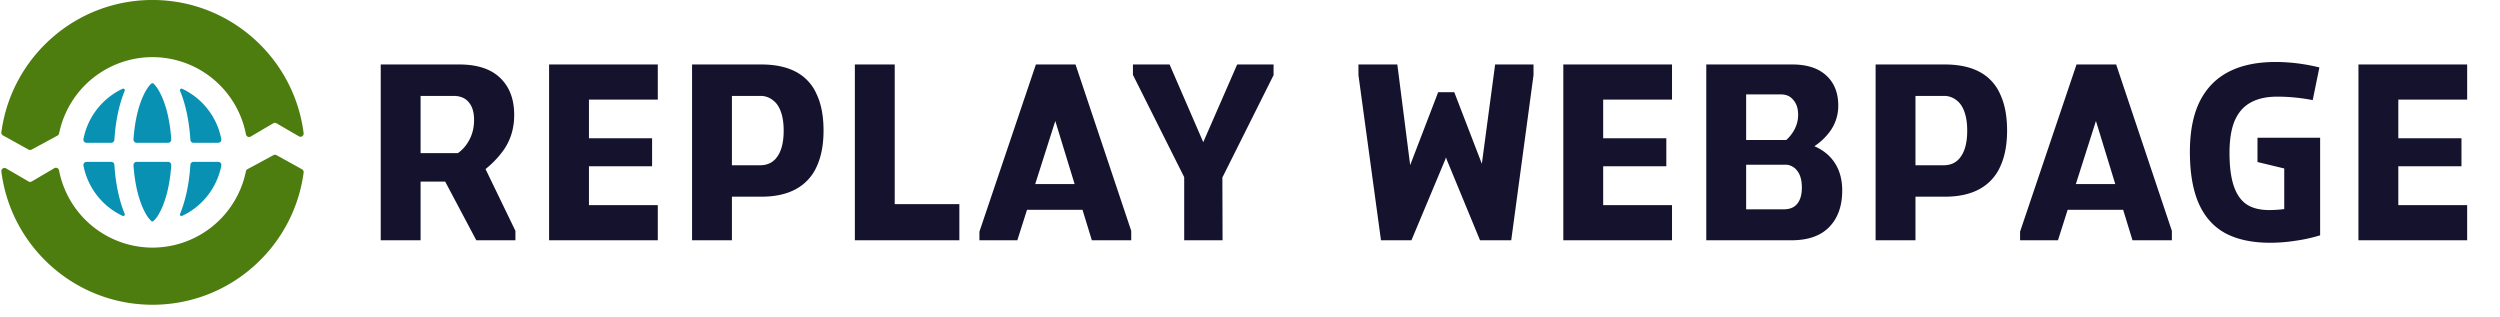 <svg xmlns="http://www.w3.org/2000/svg" xml:space="preserve" style="fill-rule:evenodd;clip-rule:evenodd;stroke-linejoin:round;stroke-miterlimit:2" viewBox="0 0 189 24"><clipPath id="a"><path d="M0-.001h188.88v23.04H0z"/></clipPath><g clip-path="url(#a)"><path d="M31.797 13.728v4.437h-3.014V4.874h5.934q2.04 0 3.089 1.01 1.067 1.011 1.067 2.808 0 1.516-.805 2.659a7.1 7.1 0 0 1-1.362 1.429l2.26 4.673v.712h-2.957l-2.354-4.437zm0-6.477v4.324h2.824q.536-.387.845-.973.374-.674.374-1.535 0-.88-.412-1.348-.392-.468-1.142-.468zm17.932 10.914h-8.218V4.874h8.218v2.658h-5.204v2.92h4.773v2.116h-4.773v2.939h5.204zm5.604-3.295v3.295H52.32V4.874h5.222q1.591 0 2.64.561a3.47 3.47 0 0 1 1.554 1.685q.524 1.104.524 2.752 0 1.61-.524 2.733a3.58 3.58 0 0 1-1.554 1.685q-1.049.58-2.64.58zm0-7.619v5.242h2.135q.86 0 1.31-.674.468-.675.468-1.947 0-.823-.206-1.404-.206-.6-.618-.899a1.47 1.47 0 0 0-.954-.318zm17.194 10.914h-7.9V4.874h3.014v10.558h4.886zm34.178 0h-2.303l-1.703-12.486v-.805h2.939l.971 7.612 2.117-5.516h1.217l2.085 5.411 1.004-7.507h2.902v.805l-1.685 12.486h-2.359l-2.527-6.122-.047-.15-.047.15zm19.699 0h-8.218V4.874h8.218v2.658H121.2v2.92h4.774v2.116H121.2v2.939h5.204zm9.03 0h-6.439V4.874h6.496q1.684 0 2.583.842.898.824.898 2.265a3.27 3.27 0 0 1-.767 2.134 4.5 4.5 0 0 1-1.039.939q.785.338 1.282.914.824.955.824 2.434 0 1.741-.973 2.752-.974 1.011-2.865 1.011m-3.425-11.026v3.444h3.035q.38-.346.615-.786.28-.524.281-1.123 0-.693-.356-1.105-.336-.43-.936-.43zm0 5.316v3.37h2.845q.673 0 1.011-.412.356-.43.356-1.236 0-.823-.356-1.273a1.15 1.15 0 0 0-.773-.449zm12.801 2.415v3.295h-3.014V4.874h5.223q1.591 0 2.639.561a3.47 3.47 0 0 1 1.554 1.685q.524 1.104.524 2.752 0 1.61-.524 2.733a3.58 3.58 0 0 1-1.554 1.685q-1.048.58-2.639.58zm0-7.619v5.242h2.134q.861 0 1.31-.674.468-.675.468-1.947 0-.823-.206-1.404-.206-.6-.617-.899a1.47 1.47 0 0 0-.955-.318zm41.707 10.914h-8.218V4.874h8.218v2.658h-5.204v2.92h4.774v2.116h-4.774v2.939h5.204zM77.642 15.862l-.733 2.303h-2.864v-.655l4.268-12.636h2.996l4.212 12.579v.712h-2.977l-.706-2.303zm3.6-1.947L79.78 9.146l-1.518 4.769zm8.283-.522L85.65 5.66v-.786h2.77l2.546 5.874 2.565-5.874h2.751v.805l-3.871 7.742.015 4.744h-2.901zm66.79 2.469-.733 2.303h-2.864v-.655l4.268-12.636h2.996l4.212 12.579v.712h-2.977l-.706-2.303zm3.6-1.947-1.462-4.769-1.518 4.769zm11.706 4.437q-1.985 0-3.332-.693-1.348-.71-2.041-2.227-.692-1.536-.692-3.95 0-2.284.73-3.782.748-1.516 2.19-2.265t3.557-.749q1.628 0 3.313.412l-.505 2.471a14 14 0 0 0-2.677-.262q-1.216 0-2.022.449-.787.432-1.198 1.367-.393.936-.393 2.434 0 1.535.318 2.489.319.956.973 1.404.655.43 1.704.431a9 9 0 0 0 1.142-.075v-3.07l-2.022-.487v-1.834h4.736v7.375a12 12 0 0 1-1.872.412q-.955.15-1.909.15" style="fill:#14122d"/><path d="M6.544 10.796a.239.239 0 0 1-.236-.283 5.32 5.32 0 0 1 2.959-3.801.12.12 0 0 1 .133.023.12.12 0 0 1 .025.133c-.409.992-.69 2.275-.777 3.702a.24.24 0 0 1-.239.225zm7.07-3.928a.12.12 0 0 1 .159-.157 5.32 5.32 0 0 1 2.958 3.803.24.24 0 0 1-.052.195.24.24 0 0 1-.183.085c-.475.002-1.429.002-1.865.002a.24.24 0 0 1-.239-.226c-.087-1.427-.368-2.71-.778-3.702m2.882 5.368a.238.238 0 0 1 .236.282 5.32 5.32 0 0 1-2.959 3.801.12.12 0 0 1-.133-.023.12.12 0 0 1-.025-.133c.409-.992.69-2.275.777-3.702a.24.24 0 0 1 .239-.225zm-7.07 3.927a.12.12 0 0 1-.159.157 5.32 5.32 0 0 1-2.958-3.803.24.24 0 0 1 .052-.195.24.24 0 0 1 .183-.085l1.865-.001c.127 0 .232.099.239.225.087 1.427.368 2.71.778 3.702m.666-3.672a.24.24 0 0 1 .239-.255h2.378a.24.24 0 0 1 .239.255c-.102 1.519-.442 2.843-.957 3.717a2.1 2.1 0 0 1-.397.509.12.12 0 0 1-.148 0 2.1 2.1 0 0 1-.397-.509c-.515-.874-.855-2.198-.957-3.717m2.856-1.951a.24.24 0 0 1-.239.255l-2.378.001a.24.24 0 0 1-.239-.256c.102-1.519.442-2.843.957-3.717.121-.206.261-.391.397-.509a.12.12 0 0 1 .148 0c.136.118.276.303.397.509.515.874.855 2.198.957 3.717" style="fill:#0891b2"/><path d="M22.833 12.799a.24.24 0 0 1 .122.241c-.746 5.64-5.578 9.999-11.421 9.999-5.869 0-10.718-4.397-11.43-10.074a.238.238 0 0 1 .357-.233c.518.3 1.38.803 1.697.987a.24.24 0 0 0 .242 0l1.706-1.003a.24.24 0 0 1 .358.165 7.204 7.204 0 0 0 7.07 5.838 7.21 7.21 0 0 0 7.057-5.767.24.24 0 0 1 .121-.164l1.961-1.059a.24.24 0 0 1 .23.001zM.226 10.239a.24.24 0 0 1-.122-.24c.746-5.641 5.578-10 11.421-10 5.869 0 10.718 4.398 11.43 10.075a.24.24 0 0 1-.107.226.24.24 0 0 1-.25.007c-.518-.3-1.38-.803-1.697-.988a.24.24 0 0 0-.242.001l-1.706 1.003a.24.24 0 0 1-.358-.165 7.205 7.205 0 0 0-7.07-5.839 7.21 7.21 0 0 0-7.057 5.767.24.24 0 0 1-.121.164l-1.961 1.06a.24.24 0 0 1-.231-.002z" style="fill:#4d7c0f"/></g></svg>
